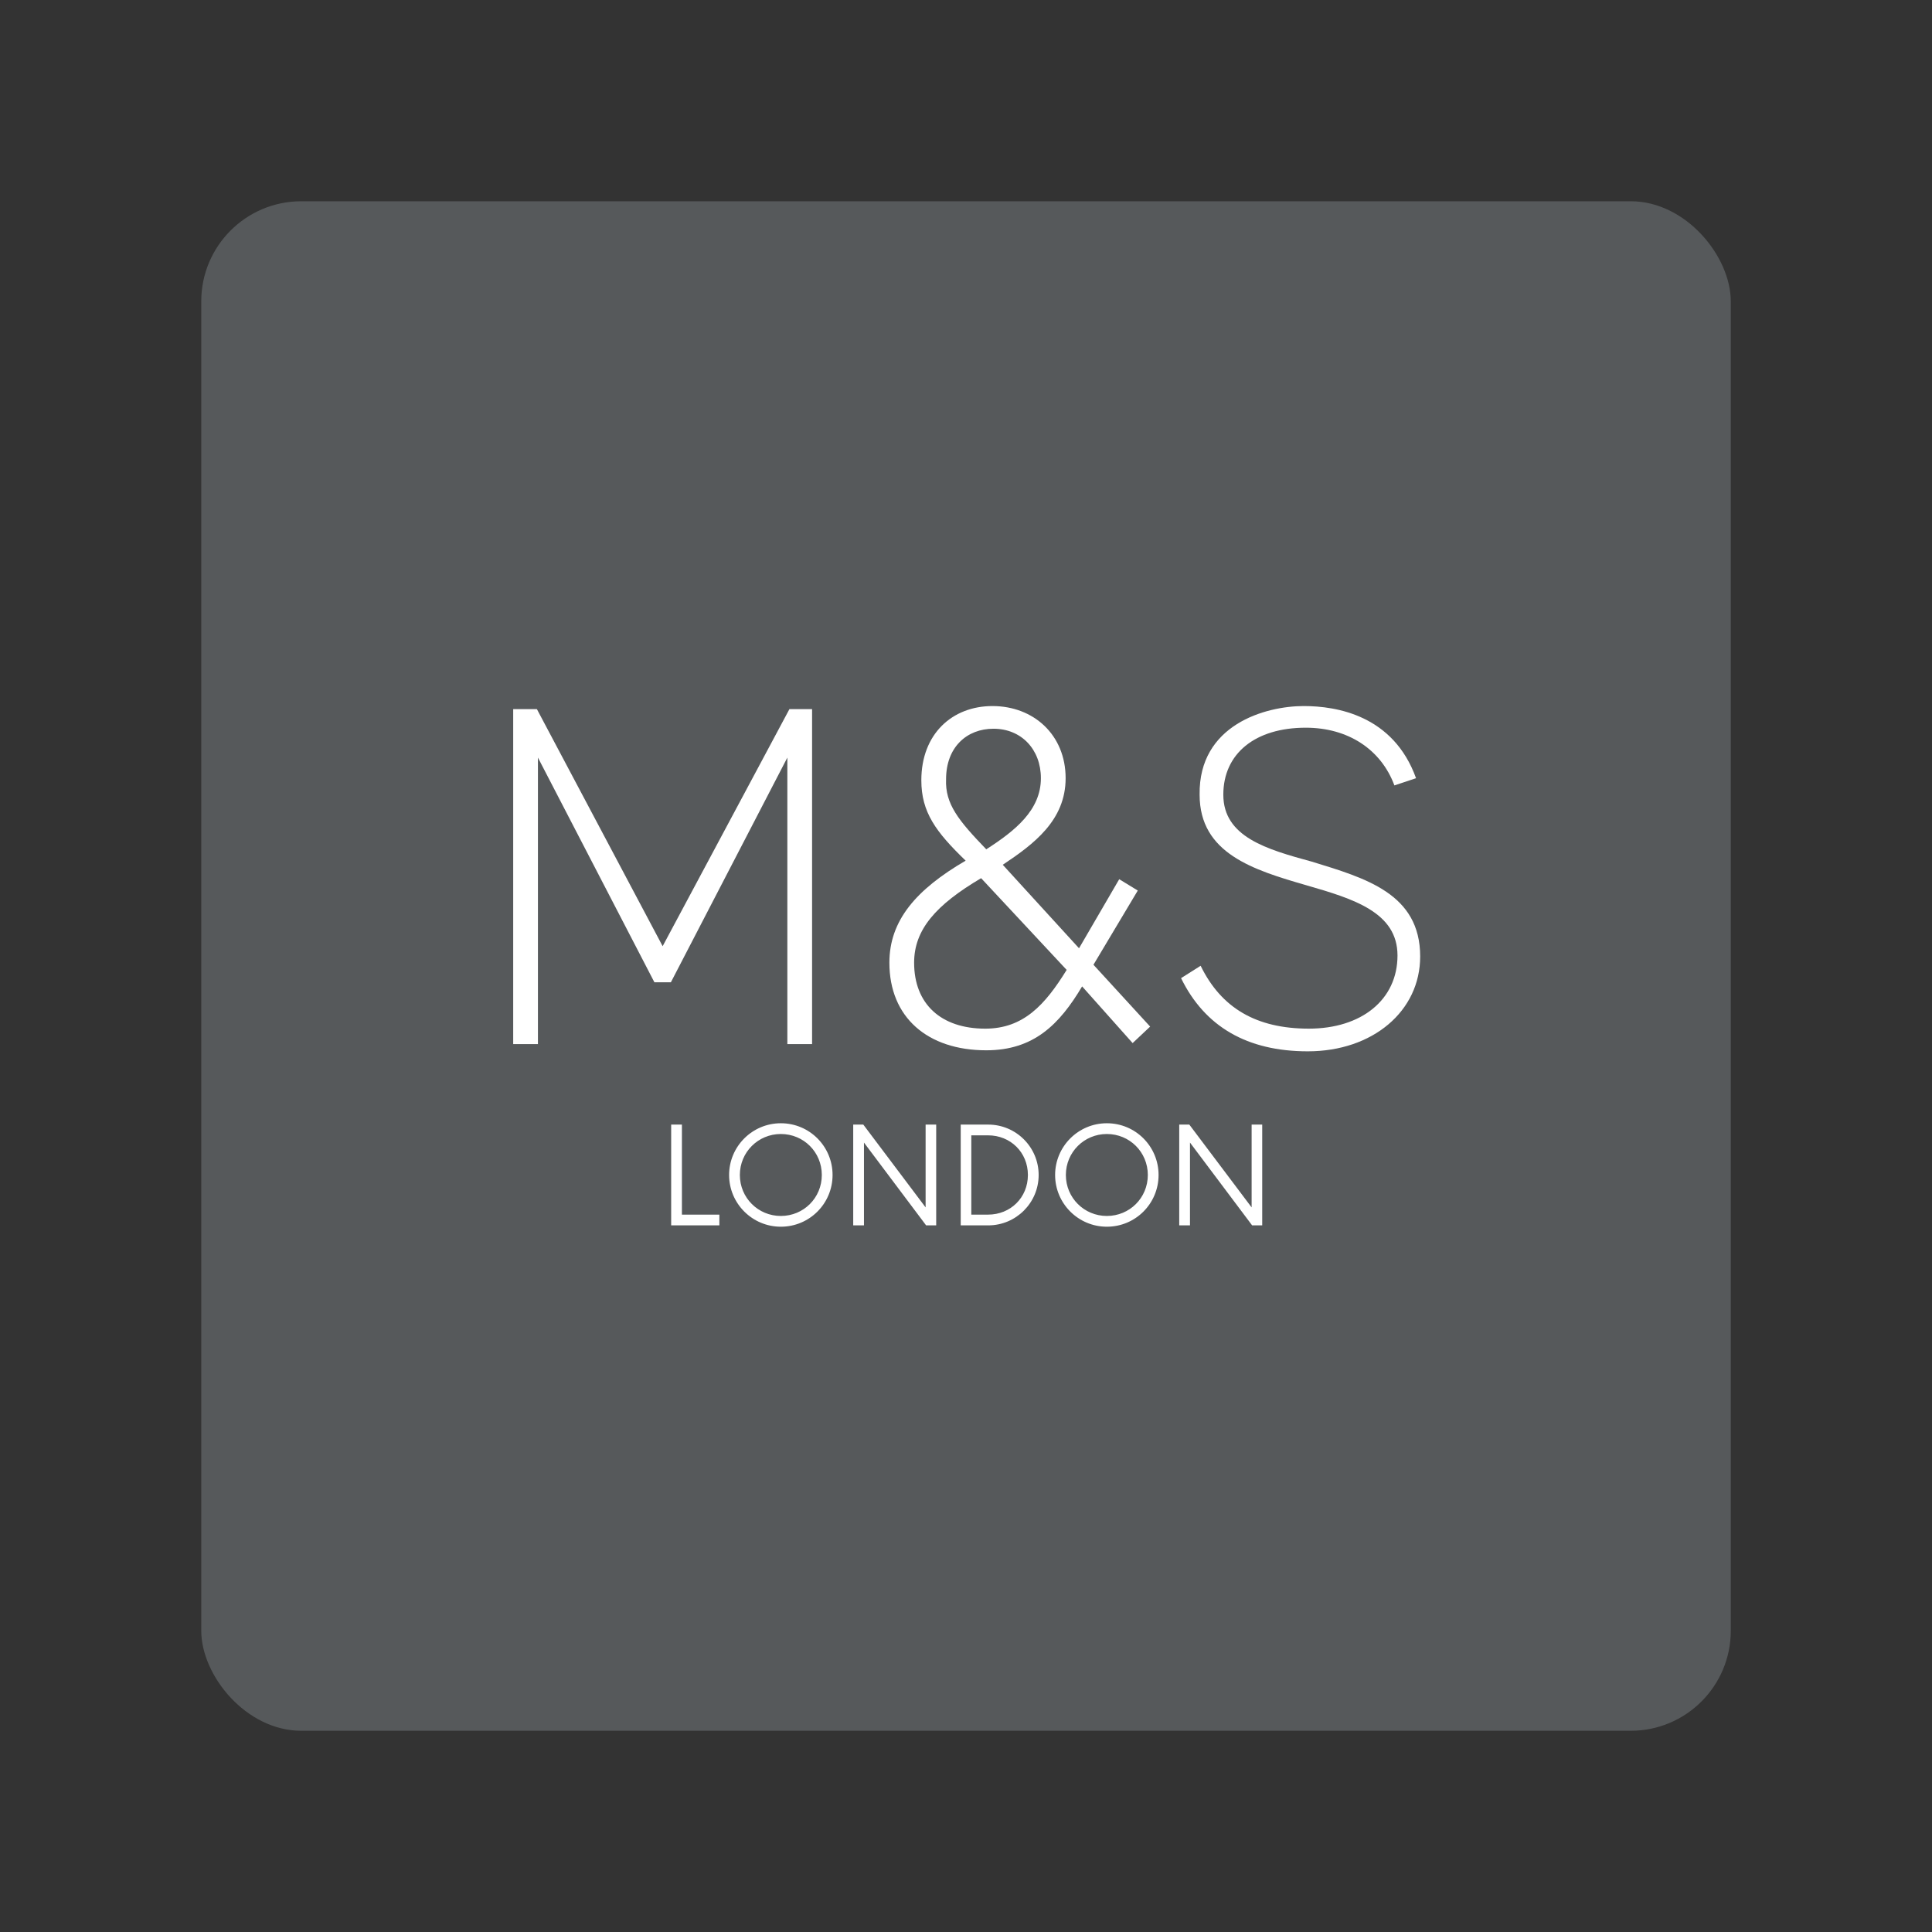 <?xml version="1.0" encoding="UTF-8" standalone="no"?>
<!-- Created with Inkscape (http://www.inkscape.org/) -->

<svg
   width="192"
   height="192"
   viewBox="0 0 50.8 50.8"
   version="1.1"
   id="svg1"
   xmlns="http://www.w3.org/2000/svg"
   xmlns:svg="http://www.w3.org/2000/svg">
  <rect x="0" y="0" width="50.8" height="50.8" fill="#333333" stroke="none"/>
  <defs
     id="defs1" />
  <rect
     class="cls-5"
     width="40.217"
     height="40.217"
     rx="2.63"
     ry="2.63"
     id="rect1"
     x="5.292"
     y="5.292"
     style="display:inline;fill:#56595b;fill-opacity:1;stroke-width:0.265" />
  <g
     id="g8"
     transform="matrix(0.271,0,0,0.271,13.494,18.565)">
				<path
   d="M 29,32.8 H 26.6 V 5 L 15.3,26.8 H 13.7 L 2.4,5 V 32.8 H 0 V 0.3 h 2.3 l 12.2,23 12.3,-23 H 29 Z"
   id="path2"
   style="fill:#ffffff;fill-opacity:1" />

				<path
   d="m 55.2,27.2 c -2.2,3.7 -4.7,6.2 -9.3,6.2 -5.7,0 -9.4,-3.2 -9.4,-8.5 0,-4.1 2.6,-7.1 7.4,-9.9 -2.9,-2.8 -4.3,-4.7 -4.3,-7.8 0,-4.5 3,-7.2 6.9,-7.2 4,0 7.1,2.8 7.1,7 0,4.1 -3.1,6.4 -6.1,8.4 l 7.4,8.1 3.9,-6.7 1.8,1.1 -4.3,7.2 5.5,6 -1.7,1.6 z m -1.5,-1.6 -8.3,-8.9 c -4.4,2.6 -6.5,5 -6.5,8.2 0,4 2.6,6.4 6.9,6.4 3.7,0 5.8,-2.3 7.9,-5.7 z M 45.9,13.9 C 48.7,12.1 51.2,10.1 51.2,7 51.2,4.2 49.3,2.2 46.6,2.2 44,2.2 42,4 42,7.1 c -0.1,2.4 1.2,4 3.9,6.8 z"
   id="path4"
   style="fill:#ffffff;fill-opacity:1" />

				<path
   d="m 88,24.3 c 0,5.3 -4.6,9.2 -10.9,9.2 -5.9,0 -10,-2.4 -12.3,-7.1 l 1.9,-1.2 c 2,4.1 5.4,6.1 10.5,6.1 5.1,0 8.6,-2.8 8.6,-7.1 C 85.8,20 81.5,18.7 77,17.4 71.8,15.9 66.6,14.3 66.6,8.6 66.5,1.8 73,0 76.7,0 79.9,0 85.4,0.9 87.6,7 L 85.5,7.7 C 84.2,4.2 81,2.1 76.9,2.1 c -4.9,0 -8,2.5 -8,6.5 0,4.1 4.2,5.3 8.6,6.5 5.2,1.6 10.5,3.1 10.5,9.2 z"
   id="path6"
   style="fill:#ffffff;fill-opacity:1" />
<path
   style="font-size:13.333px;font-family:Now;-inkscape-font-specification:Now;white-space:pre;fill:#ffffff;fill-opacity:1;stroke-width:3.005;stroke-linecap:round;stroke-linejoin:round;stroke-miterlimit:10;paint-order:fill markers stroke"
   d="m 16.37,49.344 v -8.735 h -1.043 v 9.778 h 4.677 v -1.043 z m 9.598,1.173 c 2.787,0 5.019,-2.249 5.019,-5.019 0,-2.77 -2.233,-5.019 -5.019,-5.019 -2.77,0 -5.019,2.249 -5.019,5.019 0,2.77 2.249,5.019 5.019,5.019 z m 0,-1.043 c -2.2,0 -3.976,-1.76 -3.976,-3.976 0,-2.216 1.776,-3.976 3.976,-3.976 2.216,0 3.976,1.76 3.976,3.976 0,2.216 -1.76,3.976 -3.976,3.976 z m 14.047,-8.865 v 8.034 l -6.046,-8.034 h -0.978 v 9.778 h 1.043 v -8.034 l 6.03,8.034 h 0.978 v -9.778 z m 3.406,9.778 h 2.673 c 2.689,0 4.889,-2.184 4.889,-4.889 0,-2.705 -2.2,-4.889 -4.889,-4.889 H 43.421 Z m 1.027,-1.043 v -7.692 h 1.63 c 2.167,0 3.862,1.646 3.862,3.846 0,2.2 -1.695,3.846 -3.862,3.846 z m 13.151,1.173 c 2.787,0 5.019,-2.249 5.019,-5.019 0,-2.77 -2.233,-5.019 -5.019,-5.019 -2.77,0 -5.019,2.249 -5.019,5.019 0,2.77 2.249,5.019 5.019,5.019 z m 0,-1.043 c -2.2,0 -3.976,-1.76 -3.976,-3.976 0,-2.216 1.776,-3.976 3.976,-3.976 2.216,0 3.976,1.76 3.976,3.976 0,2.216 -1.76,3.976 -3.976,3.976 z M 71.647,40.609 v 8.034 l -6.046,-8.034 h -0.978 v 9.778 h 1.043 v -8.034 l 6.03,8.034 h 0.978 v -9.778 z"
   id="text1"
   aria-label="LONDON" />

			</g>
</svg>
